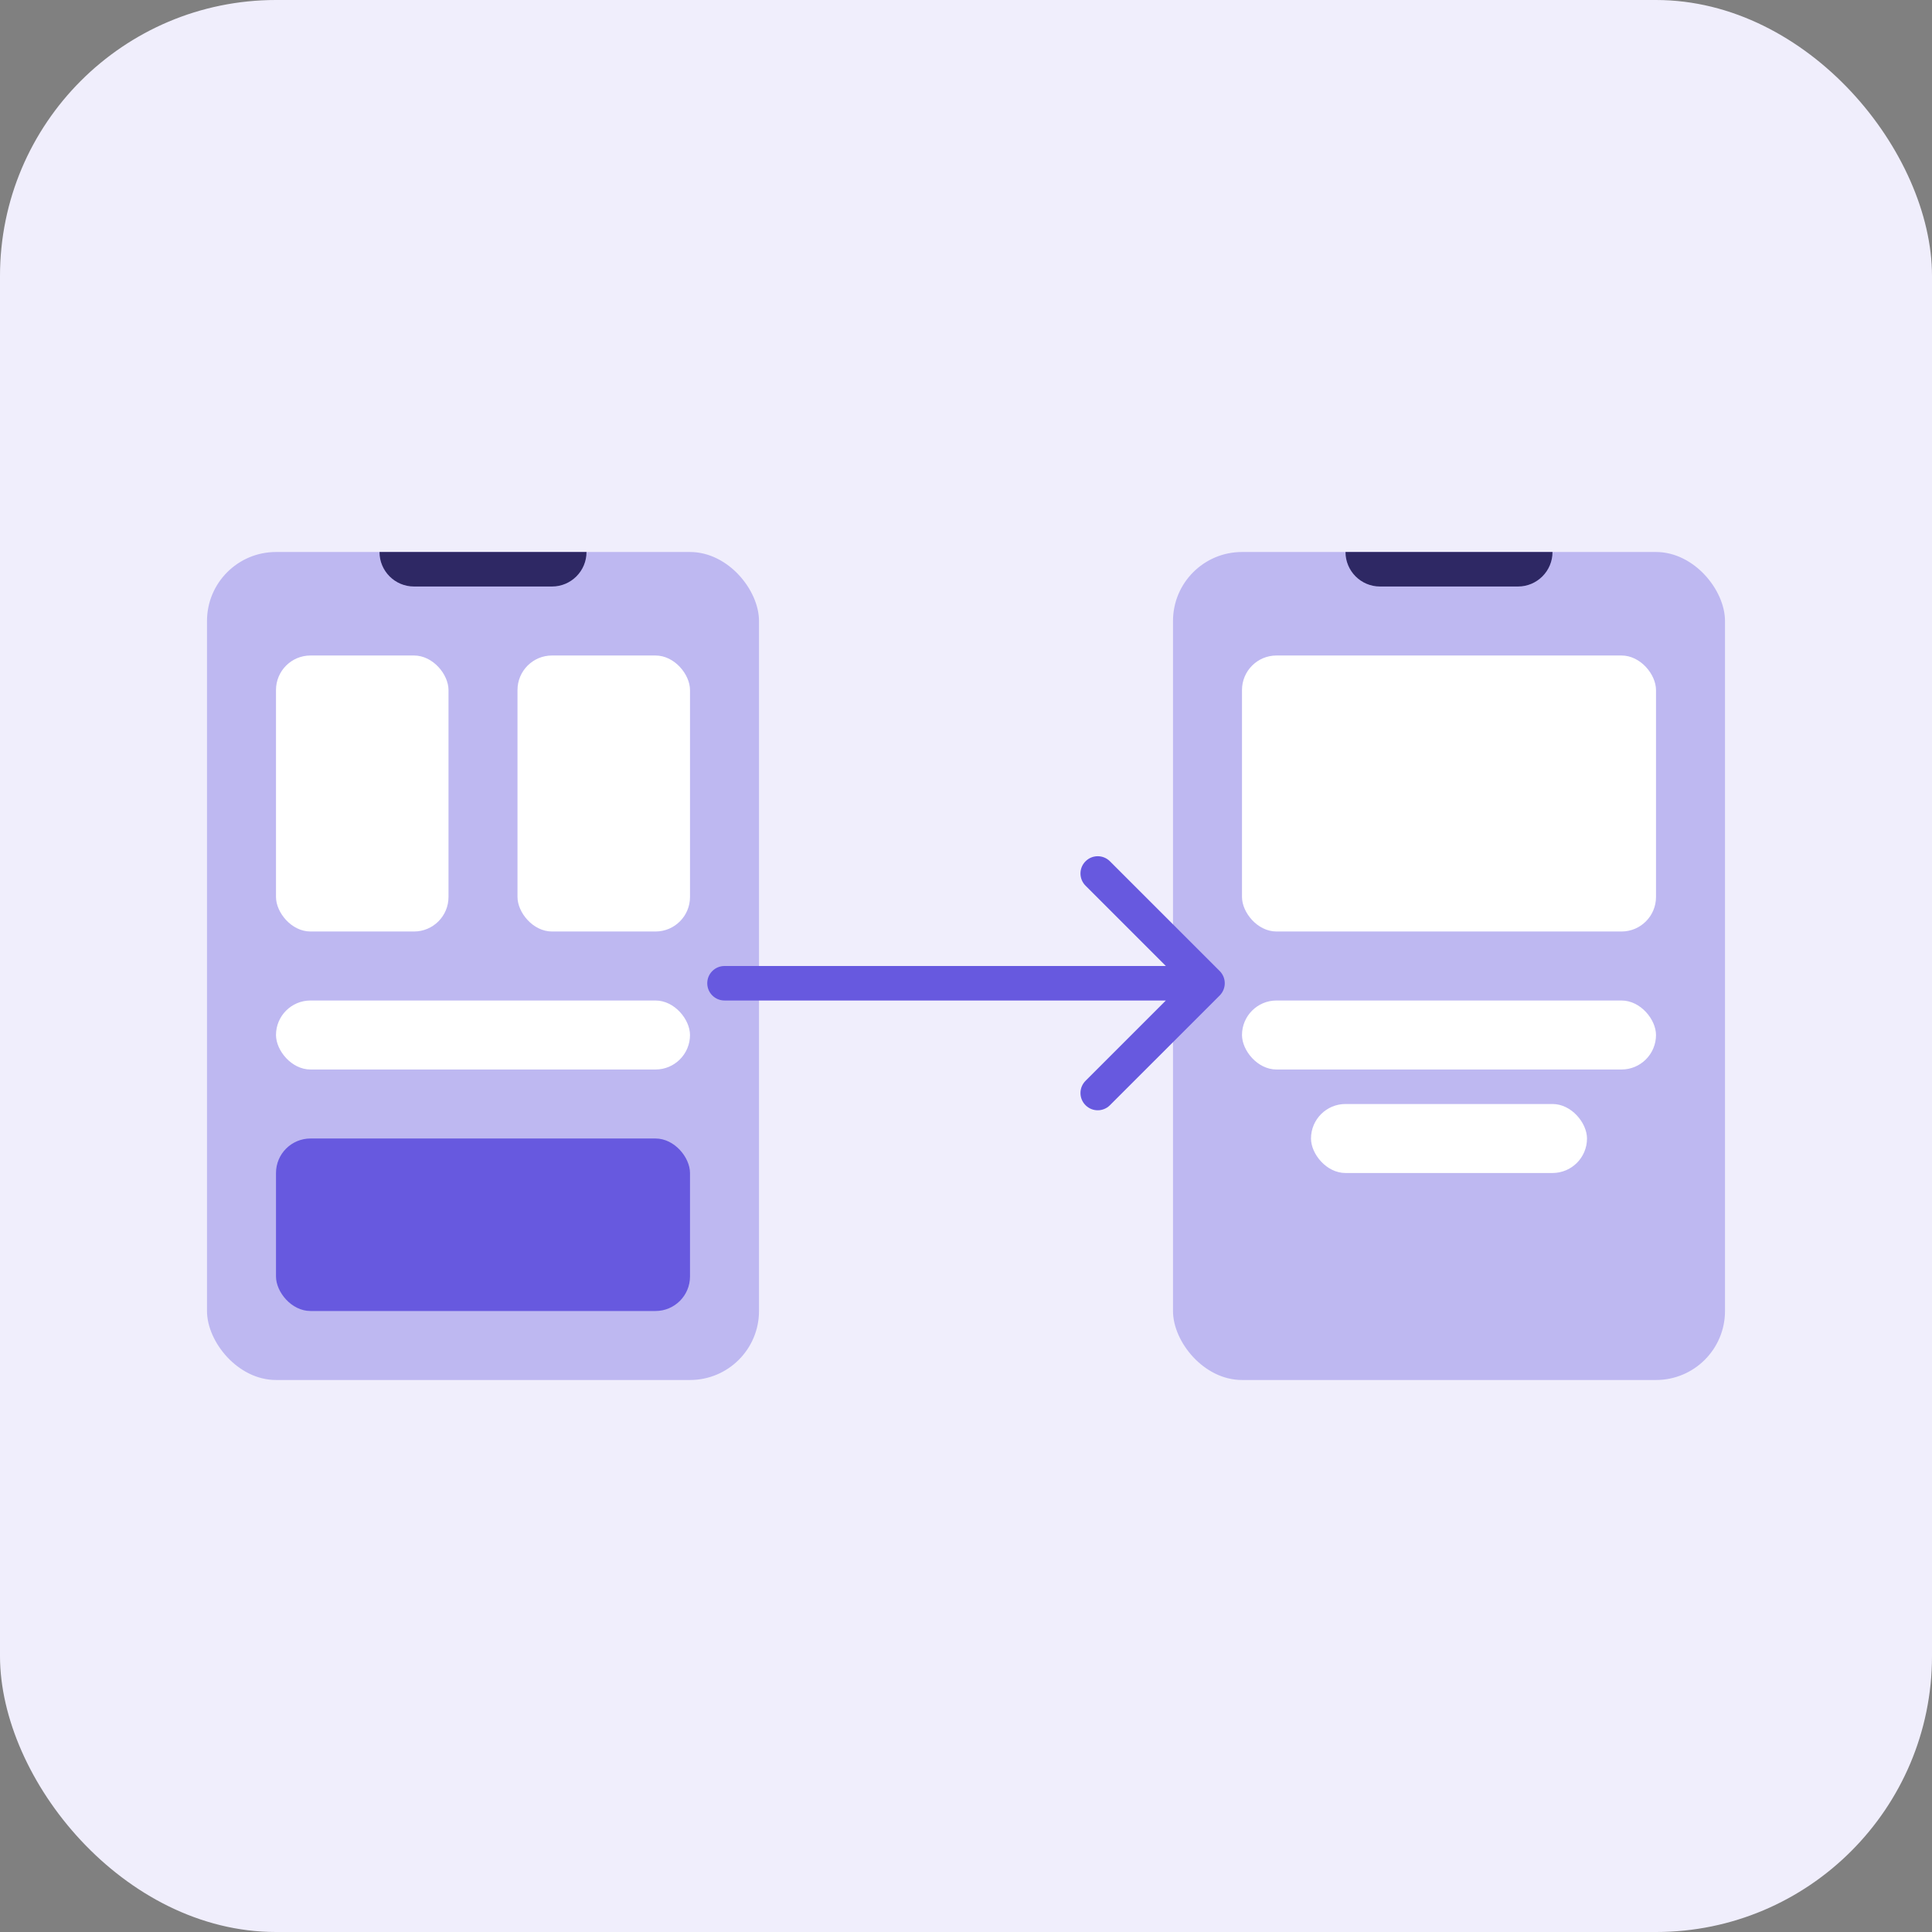 <svg width="56" height="56" viewBox="0 0 56 56" fill="none" xmlns="http://www.w3.org/2000/svg">
<rect x="0" y="0" width="56" height="56" fill="#808080" stroke="none"/>
<rect width="56" height="56" rx="8" fill="#F0EEFC"/>
<g>
<rect x="6" y="16" width="16" height="24" rx="2" fill="#BEB8F1"/>
<rect x="8" y="19" width="5" height="8" rx="1" fill="white"/>
<rect x="8" y="29" width="12" height="2" rx="1" fill="white"/>
<rect x="8" y="33" width="12" height="5" rx="1" fill="#6759DF"/>
<rect x="15" y="19" width="5" height="8" rx="1" fill="white"/>
<path d="M11 16H17C17 16.552 16.552 17 16 17H12C11.448 17 11 16.552 11 16Z" fill="#2E2864"/>
</g>
<g>
<rect x="34" y="16" width="16" height="24" rx="2" fill="#BEB8F1"/>
<path d="M39 16H45C45 16.552 44.552 17 44 17H40C39.448 17 39 16.552 39 16Z" fill="#2E2864"/>
<rect x="36" y="19" width="12" height="8" rx="1" fill="white"/>
<rect x="36" y="29" width="12" height="2" rx="1" fill="white"/>
<rect x="38" y="32" width="8" height="2" rx="1" fill="white"/>
</g>
<path d="M21 28C20.724 28 20.5 28.224 20.5 28.5C20.5 28.776 20.724 29 21 29V28ZM35.354 28.854C35.549 28.658 35.549 28.342 35.354 28.146L32.172 24.965C31.976 24.769 31.66 24.769 31.465 24.965C31.269 25.16 31.269 25.476 31.465 25.672L34.293 28.5L31.465 31.328C31.269 31.524 31.269 31.84 31.465 32.035C31.66 32.231 31.976 32.231 32.172 32.035L35.354 28.854ZM21 29H35V28H21V29Z" fill="#6759DF"/>
</svg>
